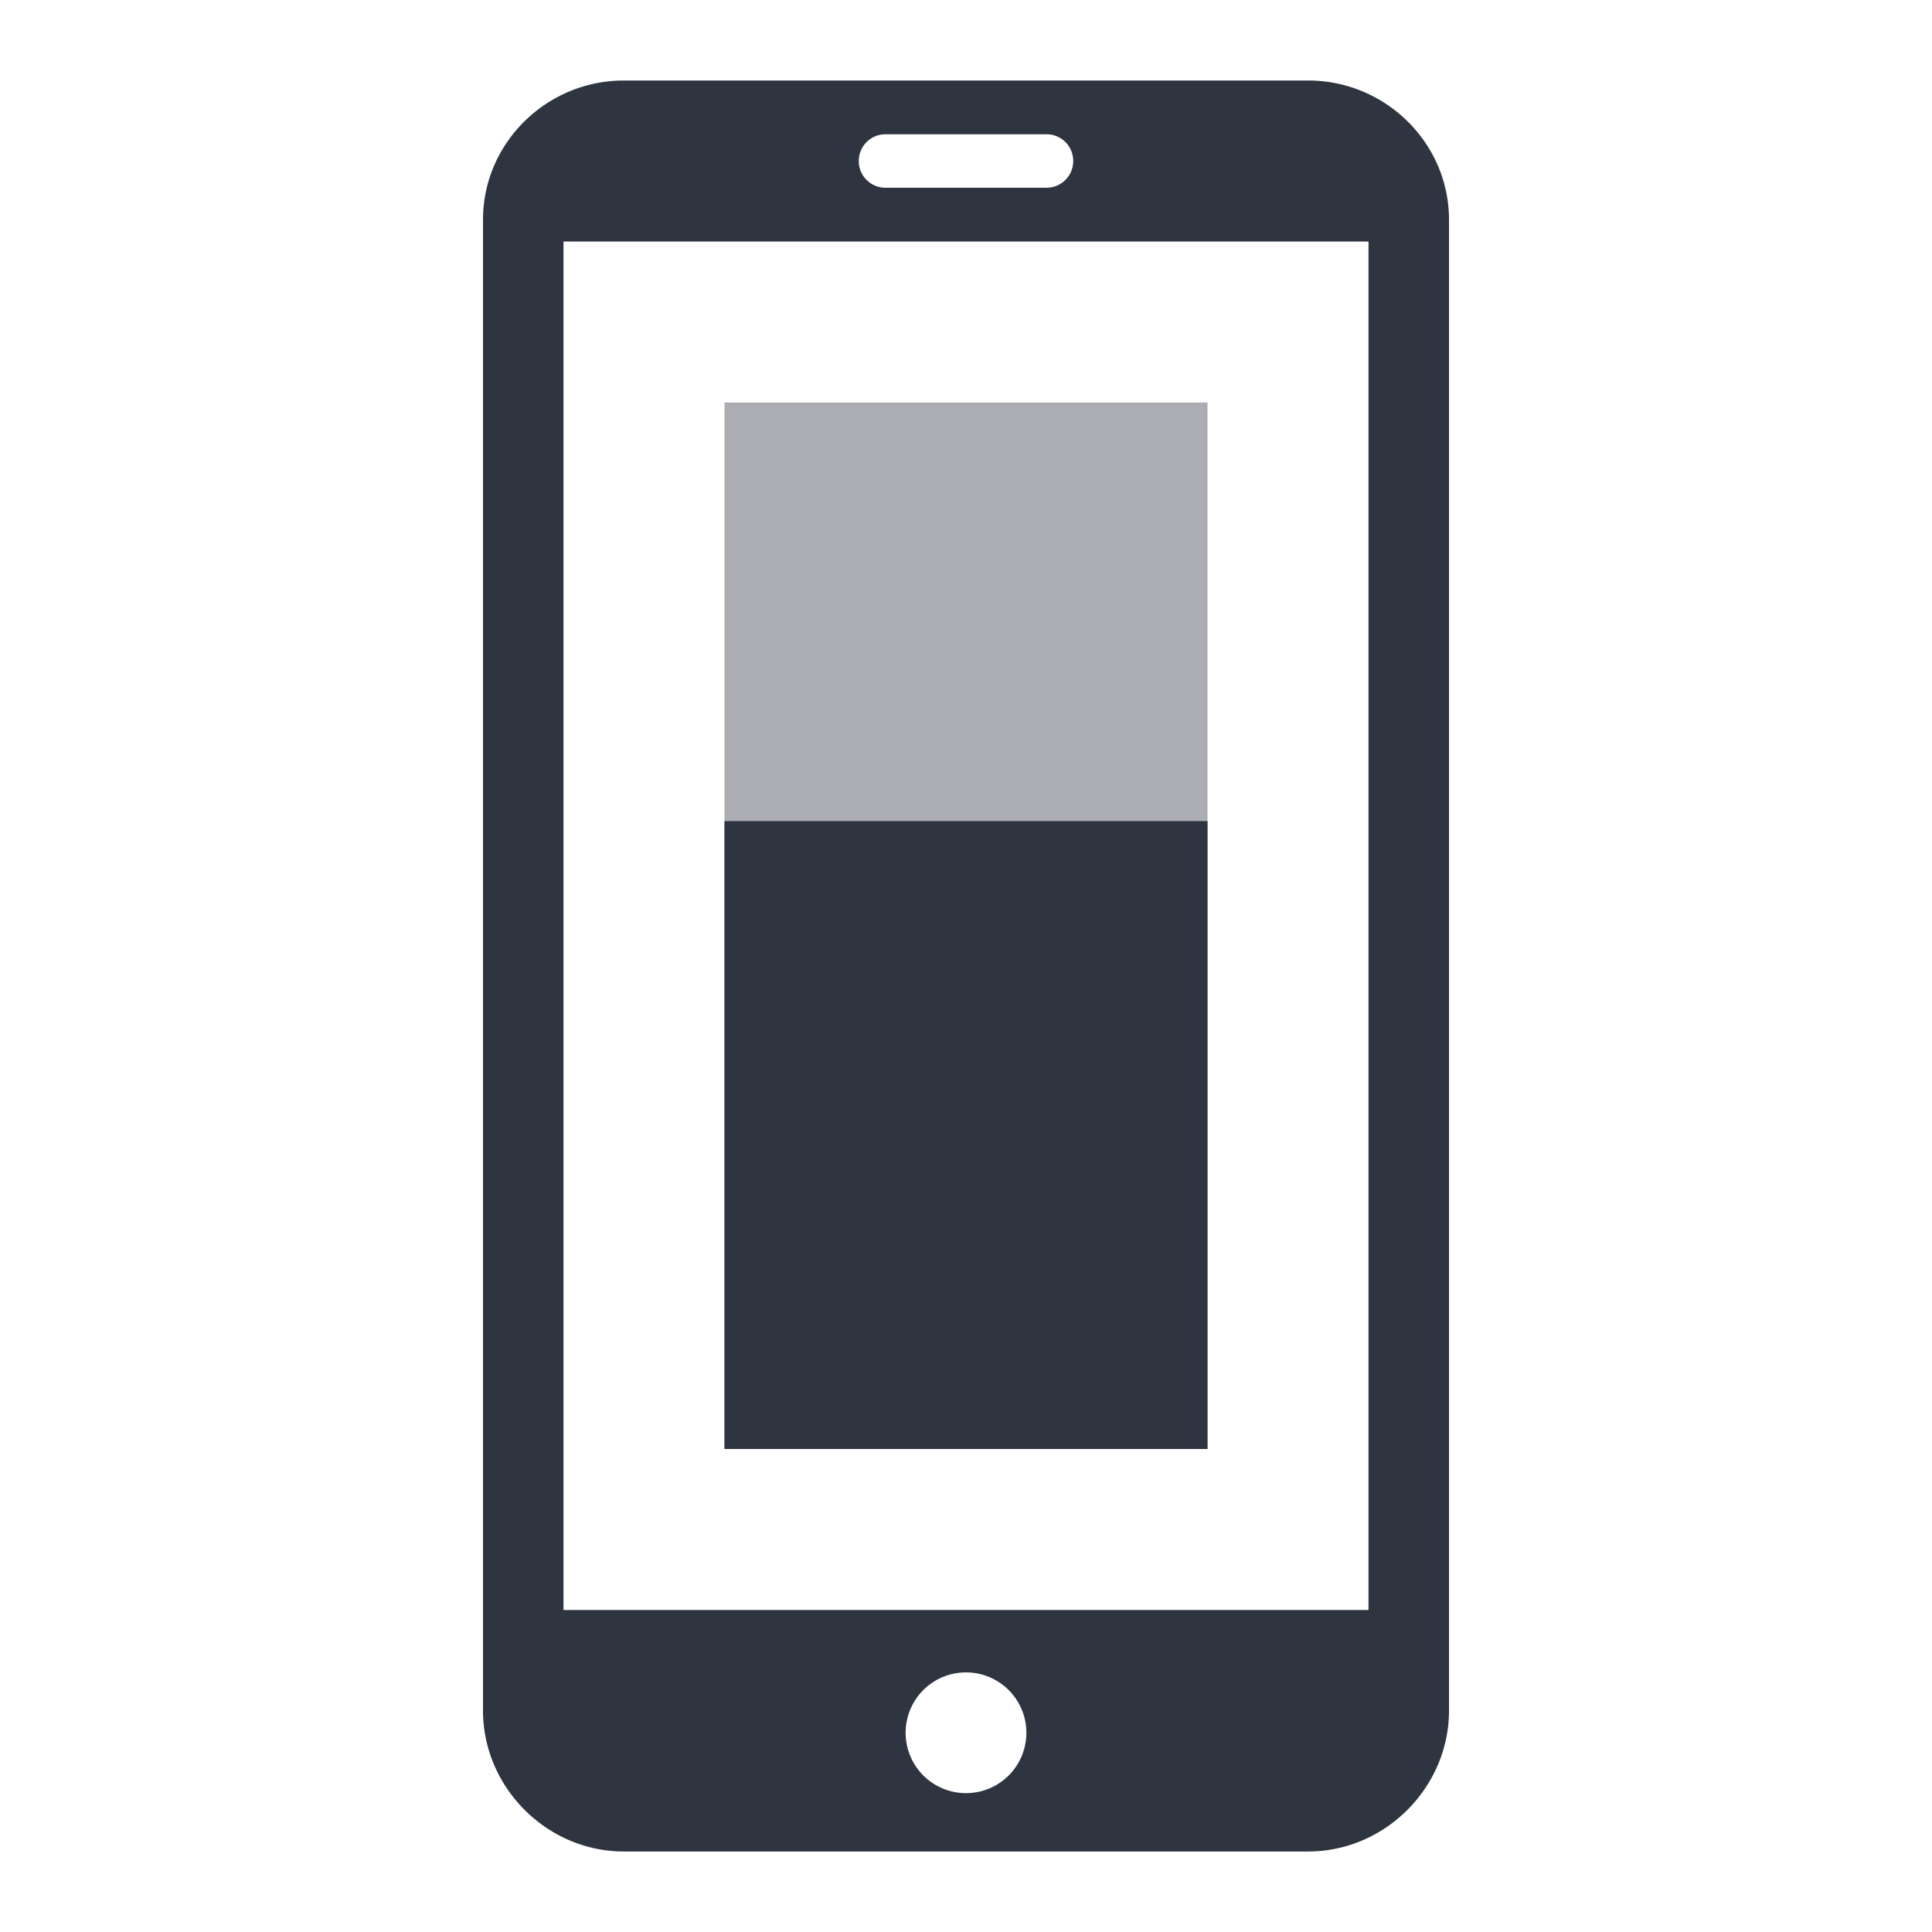 <svg viewBox="0 0 24 24" xmlns="http://www.w3.org/2000/svg">
 <rect x="9" y="5" width="6" height="13" fill="#2e3440" opacity=".4"/>
 <path d="m7.75 1c-0.957 0-1.75 0.773-1.75 1.73v18.52c0 0.953 0.793 1.75 1.75 1.75h8.5c0.957 0 1.75-0.797 1.75-1.75v-18.52c0-0.957-0.793-1.73-1.75-1.73h-8.5zm3.25 0.668h2c0.184 0 0.332 0.148 0.332 0.332s-0.148 0.332-0.332 0.332h-2c-0.184 0-0.332-0.148-0.332-0.332s0.148-0.332 0.332-0.332m-4 1.332h10v17h-10v-17m5 17.775a0.75 0.75 0 0 1 0.75 0.75 0.75 0.75 0 0 1-0.75 0.75 0.75 0.75 0 0 1-0.75-0.75 0.75 0.75 0 0 1 0.75-0.75z" fill="#2e3440"/>
 <rect x="9" y="10.2" width="6" height="7.8" fill="#2e3440"/>
</svg>
